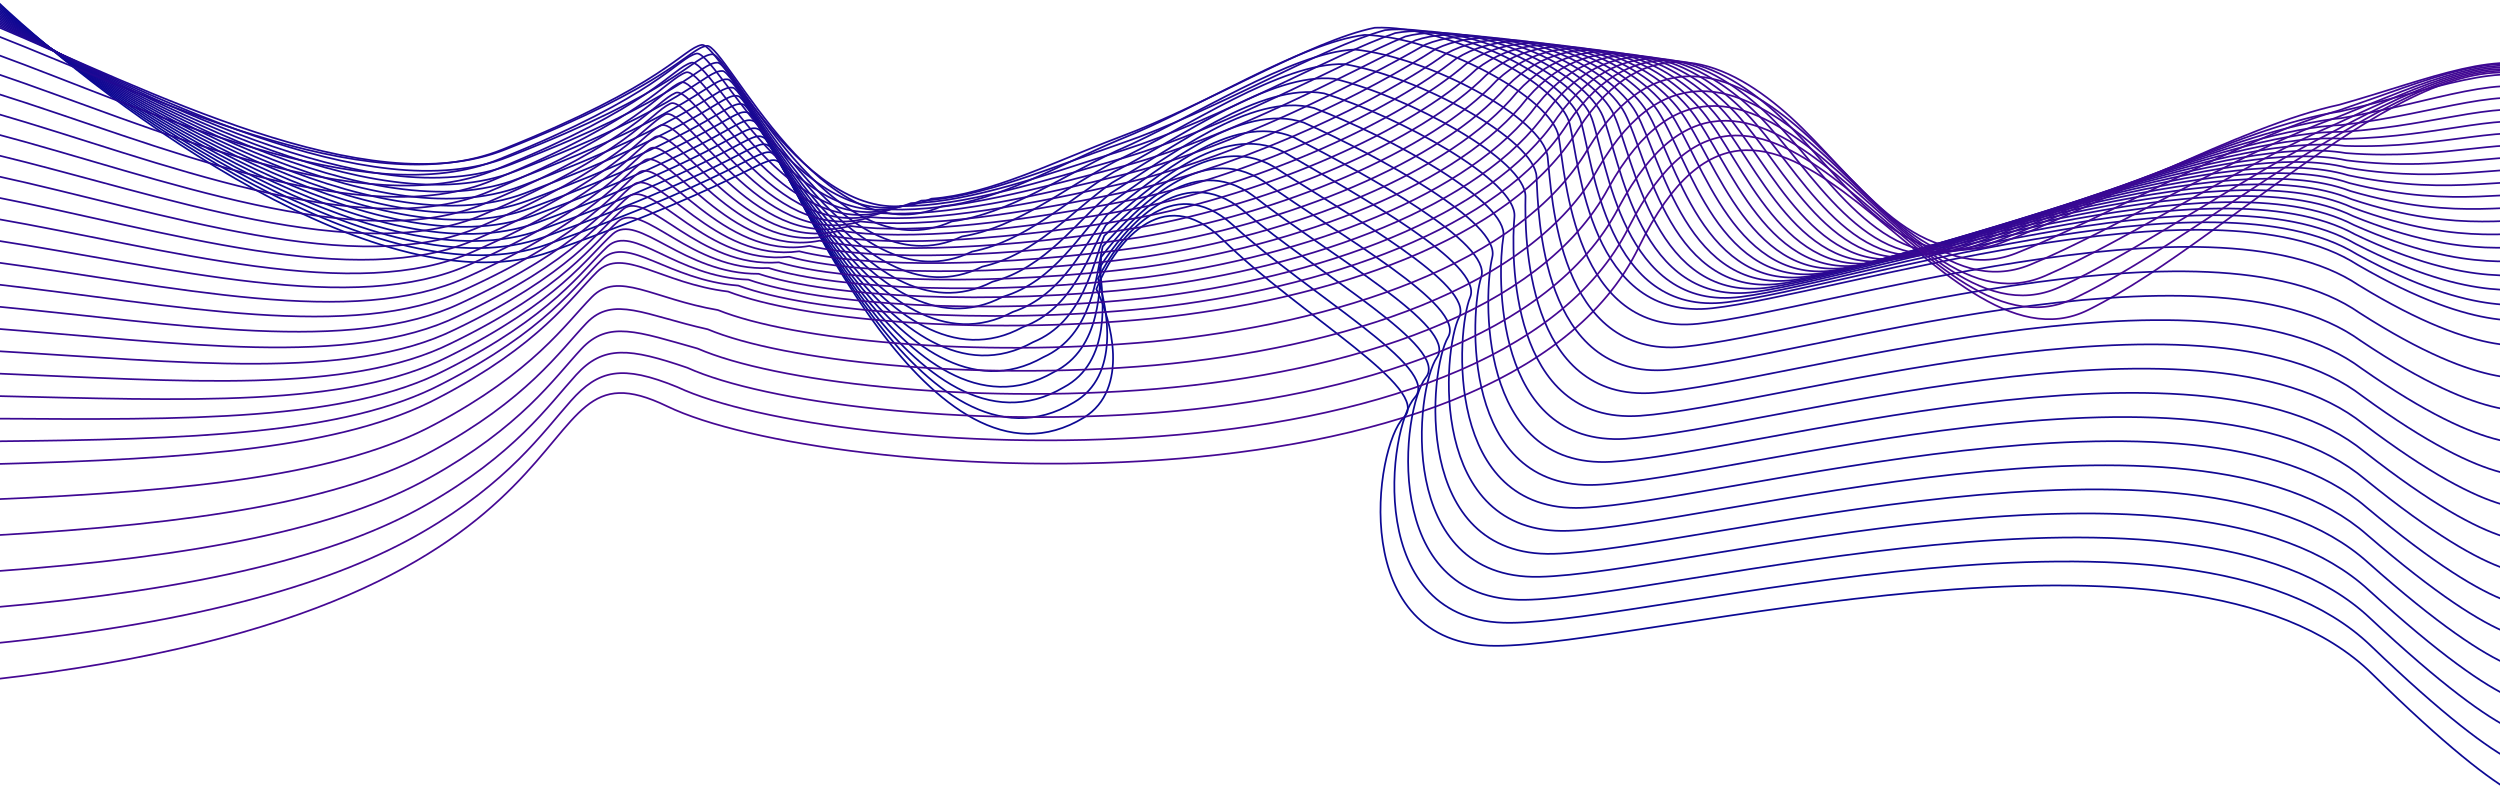 <svg width="1440" height="463" viewBox="0 0 1440 463" fill="none" xmlns="http://www.w3.org/2000/svg">
<path d="M-1.438 1C64.704 63.167 221.005 179 317.064 145C437.139 102.5 441.718 86.5 449.35 94C456.981 101.5 536.353 294 624.373 240.5C650.83 224.1 640.146 184.333 631.496 166.5C640.994 142.5 668.842 103.2 704.253 138C748.518 181.5 825.345 224 808.555 240.5C791.765 257 775.484 372 861.47 372C947.455 372 1260.36 284 1366.19 388C1450.85 471.2 1469.3 467.667 1467.95 455.5" stroke="#0B0893"/>
<path d="M-5 391.5C368.452 349 293.151 190 384.224 234C475.298 278 865.54 303 943.893 142.5C1022.25 -18 1115.36 222 1202.87 178.5C1290.38 135 1402.82 9.5 1471 49.5" stroke="#450893"/>
<path d="M-1.525 1.994C66.04 62.298 220.348 174.645 315.225 140.786C433.53 98.635 438.497 82.309 446.337 89.172C454.177 96.036 531.902 283.648 618.516 231.811C645.438 216.347 637.949 177.971 632.407 160.37C644.569 136.753 674.595 97.585 710.098 129.579C754.239 170.061 830.238 212.009 814.931 228.948C799.624 245.887 784.841 359.28 869.796 358.75C954.752 358.219 1261.25 271.335 1365.65 372.023C1449.41 452.417 1468.51 448.449 1468.02 437.067" stroke="#0C0893"/>
<path d="M-1.612 2.987C67.376 61.43 219.692 170.291 313.385 136.573C429.922 94.769 435.276 78.119 443.324 84.345C451.372 90.571 527.451 273.296 612.659 223.121C640.047 208.595 635.753 171.609 633.317 154.24C648.144 131.006 680.348 91.97 715.943 121.158C759.96 158.621 835.13 200.018 821.306 217.396C807.482 234.774 794.198 346.56 878.123 345.5C962.049 344.439 1262.13 258.67 1365.12 356.045C1447.97 433.635 1467.72 429.231 1468.1 418.634" stroke="#0E0893"/>
<path d="M-1.699 3.981C68.713 60.562 219.036 165.936 311.546 132.359C426.313 90.904 432.055 73.928 440.311 79.517C448.568 85.107 523 262.944 606.801 214.432C634.655 200.842 633.556 165.247 634.228 148.111C651.719 125.258 686.101 86.355 721.788 112.737C765.68 147.182 840.023 188.027 827.682 205.844C815.34 223.661 803.554 333.841 886.45 332.249C969.345 330.658 1263.01 246.005 1364.58 340.068C1446.53 414.852 1466.93 410.013 1468.17 400.2" stroke="#0F0893"/>
<path d="M-1.786 4.975C70.049 59.694 218.38 161.582 309.707 128.145C422.705 87.038 428.834 69.737 437.299 74.69C445.763 79.643 518.549 252.592 600.944 205.743C629.263 193.089 631.36 158.885 635.139 141.981C655.294 119.511 691.854 80.74 727.633 104.316C771.401 135.743 844.915 176.036 834.057 194.292C823.199 212.548 812.911 321.121 894.777 318.999C976.642 316.877 1263.9 233.34 1364.04 324.09C1445.09 396.07 1466.14 390.796 1468.25 381.767" stroke="#100893"/>
<path d="M-1.873 5.968C71.385 58.826 217.724 157.227 307.867 123.932C419.097 83.173 425.613 65.547 434.286 69.862C442.959 74.178 514.098 242.241 595.087 197.054C623.871 185.337 629.163 152.523 636.049 135.851C658.869 113.764 697.607 75.126 733.478 95.895C777.122 124.304 849.808 164.044 840.432 182.74C831.057 201.435 822.268 308.401 903.103 305.749C983.939 303.096 1264.78 220.676 1363.51 308.113C1443.65 377.287 1465.35 371.578 1468.32 363.334" stroke="#120893"/>
<path d="M-1.96 6.962C72.721 57.958 217.068 152.872 306.028 119.718C415.488 79.307 422.392 61.356 431.273 65.035C440.154 68.714 509.647 231.889 589.23 188.364C618.479 177.584 626.967 146.161 636.96 129.721C662.444 108.017 703.36 69.511 739.323 87.474C782.843 112.864 854.7 152.053 846.808 171.188C838.915 190.322 831.625 295.681 911.43 292.498C991.236 289.316 1265.67 208.011 1362.97 292.136C1442.2 358.505 1464.56 352.36 1468.39 344.901" stroke="#130893"/>
<path d="M-2.047 7.956C74.057 57.09 216.412 148.518 304.189 115.504C411.88 75.442 419.171 57.166 428.26 60.208C437.35 63.25 505.197 221.537 583.372 179.675C613.087 169.831 624.77 139.799 637.87 123.591C666.019 102.27 709.113 63.896 745.168 79.053C788.564 101.425 859.593 140.062 853.183 159.635C846.774 179.209 840.981 282.962 919.757 279.248C998.533 275.535 1266.55 195.346 1362.43 276.158C1440.76 339.722 1463.77 333.143 1468.47 326.468" stroke="#150893"/>
<path d="M-2.133 8.949C75.393 56.221 215.756 144.163 302.349 111.291C408.271 71.577 415.95 52.975 425.248 55.38C434.545 57.785 500.746 211.185 577.515 170.986C607.695 162.078 622.574 133.437 638.781 117.461C669.594 96.522 714.866 58.281 751.012 70.632C794.284 89.986 864.485 128.071 859.558 148.083C854.632 168.096 850.338 270.242 928.084 265.998C1005.83 261.754 1267.43 182.681 1361.9 260.181C1439.32 320.939 1462.98 313.925 1468.54 308.035" stroke="#160893"/>
<path d="M-2.22 9.943C76.729 55.353 215.1 139.809 300.51 107.077C404.663 67.711 412.729 48.784 422.235 50.553C431.74 52.321 496.295 200.833 571.658 162.296C602.303 154.326 620.377 127.075 639.691 111.332C673.169 90.775 720.619 52.666 756.857 62.211C800.005 78.546 869.377 116.08 865.934 136.531C862.49 156.982 859.695 257.522 936.411 252.748C1013.13 247.973 1268.32 170.016 1361.36 244.204C1437.88 302.157 1462.19 294.707 1468.62 289.601" stroke="#180893"/>
<path d="M-2.307 10.937C78.065 54.485 214.444 135.454 298.67 102.863C401.054 63.846 409.508 44.594 419.222 45.725C428.936 46.856 491.844 190.481 565.8 153.607C596.911 146.573 618.181 120.713 640.602 105.202C676.744 85.028 726.372 47.051 762.702 53.79C805.726 67.107 874.27 104.089 872.309 124.979C870.349 145.869 869.052 244.802 944.737 239.497C1020.42 234.193 1269.2 157.351 1360.82 228.226C1436.44 283.374 1461.4 275.489 1468.69 271.168" stroke="#190893"/>
<path d="M-2.394 11.93C79.401 53.617 213.788 131.1 296.831 98.65C397.446 59.98 406.287 40.403 416.209 40.898C426.131 41.392 487.393 180.129 559.943 144.918C591.519 138.82 615.984 114.351 641.512 99.072C680.318 79.281 732.125 41.436 768.547 45.369C811.447 55.668 879.162 92.098 878.685 113.427C878.207 134.756 878.408 232.083 953.064 226.247C1027.72 220.412 1270.09 144.686 1360.29 212.249C1435 264.592 1460.61 256.272 1468.77 252.735" stroke="#1A0893"/>
<path d="M-2.481 12.924C80.737 52.749 213.132 126.745 294.992 94.436C393.838 56.115 403.066 36.212 413.197 36.07C423.327 35.928 482.942 169.777 554.086 136.229C586.127 131.068 613.788 107.989 642.423 92.942C683.894 73.534 737.878 35.821 774.392 36.948C817.168 44.229 884.055 80.107 885.06 101.875C886.065 123.643 887.765 219.363 961.391 212.997C1035.02 206.631 1270.97 132.021 1359.75 196.271C1433.56 245.809 1459.82 237.054 1468.84 234.302" stroke="#1C0893"/>
<path d="M-2.568 13.917C82.073 51.881 212.476 122.39 293.152 90.222C390.229 52.249 399.845 32.022 410.184 31.243C420.522 30.463 478.491 159.426 548.229 127.539C580.735 123.315 611.592 101.627 643.334 86.812C687.469 67.786 743.631 30.206 780.237 28.527C822.888 32.789 888.947 68.116 891.435 90.323C893.923 112.53 897.122 206.643 969.718 199.747C1042.31 192.85 1271.86 119.356 1359.21 180.294C1432.11 227.027 1459.03 217.836 1468.92 215.869" stroke="#1D0893"/>
<path d="M-2.655 14.911C83.409 51.013 211.82 118.036 291.313 86.009C386.621 48.384 396.624 27.831 407.171 26.415C417.718 24.999 474.04 149.074 542.371 118.85C575.343 115.562 609.395 95.265 644.244 80.682C691.043 62.039 749.384 24.592 786.082 20.106C828.609 21.35 893.84 56.124 897.811 78.771C901.782 101.417 906.479 193.923 978.044 186.496C1049.61 179.07 1272.74 106.692 1358.68 164.317C1430.67 208.244 1458.24 198.618 1468.99 197.435" stroke="#1F0893"/>
<path d="M-2.741 20.191C84.746 54.43 211.164 117.967 289.474 86.081C383.012 48.804 393.403 27.926 404.158 25.873C414.913 23.821 469.589 143.008 536.514 114.447C569.951 112.095 607.199 93.189 645.155 78.838C694.618 60.578 755.137 23.262 791.927 15.971C834.33 14.197 898.732 48.419 904.186 71.505C909.64 94.59 915.836 185.489 986.371 177.532C1056.91 169.575 1273.62 98.312 1358.14 152.625C1429.23 193.747 1457.45 183.686 1469.06 183.288" stroke="#200893"/>
<path d="M-2.828 30.993C86.082 63.371 210.508 123.421 287.634 91.676C379.404 54.748 390.182 33.544 401.145 30.855C412.109 28.165 465.139 142.464 530.657 115.566C564.559 114.151 605.002 96.635 646.065 82.517C698.193 64.639 760.89 27.456 797.771 17.359C840.051 12.566 903.625 46.237 910.562 69.761C917.498 93.286 925.192 182.578 994.698 174.09C1064.2 165.603 1274.51 95.456 1357.6 146.456C1427.79 184.773 1456.66 174.277 1469.14 174.664" stroke="#210893"/>
<path d="M-2.915 42.107C87.418 72.623 209.852 129.187 285.795 97.582C375.796 61.002 386.961 39.474 398.133 36.147C409.304 32.821 460.688 142.233 524.799 116.997C559.168 116.519 602.806 100.393 646.976 86.507C701.768 69.012 766.643 31.962 803.616 19.058C845.771 11.247 908.517 44.366 916.937 68.329C925.357 92.293 934.549 179.979 1003.02 170.96C1071.5 161.942 1275.39 92.912 1357.07 140.599C1426.35 176.111 1455.87 165.18 1469.21 166.351" stroke="#230893"/>
<path d="M-3.002 53.489C88.754 82.144 209.196 135.221 283.956 103.757C372.187 67.526 383.74 45.672 395.12 41.709C406.499 37.745 456.237 142.27 518.942 118.696C553.776 119.155 600.609 104.42 647.886 90.767C705.343 73.654 772.396 36.736 809.461 21.026C851.492 10.197 913.409 42.764 923.312 67.166C933.215 91.568 943.906 177.648 1011.35 168.099C1078.8 158.55 1276.28 90.635 1356.53 135.011C1424.91 167.717 1455.08 156.351 1469.29 158.306" stroke="#240893"/>
<path d="M-3.089 65.105C90.09 91.897 208.54 141.488 282.116 110.166C368.579 74.282 380.519 52.103 392.107 47.503C403.695 42.903 451.786 142.54 513.085 120.629C548.384 122.024 598.413 108.68 648.797 95.259C708.918 78.529 778.15 41.743 815.306 23.227C857.213 9.379 918.302 41.395 929.688 66.236C941.073 91.077 953.263 175.55 1019.68 165.471C1086.09 155.391 1277.16 88.593 1355.99 129.655C1423.47 159.557 1454.29 147.755 1469.36 150.495" stroke="#260893"/>
<path d="M-3.176 76.923C91.426 101.854 207.884 147.959 280.277 116.777C364.97 81.242 377.299 58.738 389.094 53.501C400.89 48.264 447.335 143.013 507.228 122.765C542.992 125.097 596.216 113.143 649.707 99.954C712.493 83.606 783.903 46.953 821.151 25.631C862.934 8.765 923.194 40.228 936.063 65.509C948.932 90.789 962.619 173.655 1028.01 163.045C1093.39 152.436 1278.04 86.753 1355.45 124.503C1422.02 151.599 1453.5 139.362 1469.44 142.887" stroke="#270893"/>
<path d="M-3.263 88.919C92.762 111.988 207.228 154.606 278.437 123.566C361.362 88.379 374.078 65.549 386.082 59.675C398.086 53.801 442.884 143.663 501.37 125.078C537.6 128.346 594.02 117.783 650.618 104.826C716.068 88.861 789.656 52.34 826.996 28.212C868.655 8.328 928.087 39.239 942.438 64.959C956.79 90.678 971.976 171.938 1036.33 160.797C1100.69 149.657 1278.93 85.09 1354.92 119.527C1420.58 143.819 1452.71 131.147 1469.51 135.456" stroke="#290893"/>
<path d="M-3.35 101.071C94.098 122.278 206.571 161.409 276.598 130.51C357.754 95.671 370.857 72.516 383.069 66.006C395.281 59.495 438.433 144.469 495.513 127.546C532.208 131.751 591.823 122.579 651.528 109.854C719.643 94.272 795.409 57.883 832.841 30.949C874.375 8.046 932.979 38.406 948.814 64.564C964.648 90.723 981.333 170.375 1044.66 158.705C1107.98 147.034 1279.81 83.583 1354.38 114.708C1419.14 136.194 1451.92 123.087 1469.59 128.18" stroke="#2A0893"/>
<path d="M-3.436 113.359C95.434 132.704 205.915 168.349 274.759 137.591C354.145 103.1 367.636 79.62 380.056 72.473C392.477 65.325 433.982 145.412 489.656 130.152C526.816 135.293 589.627 127.511 652.439 115.019C723.218 99.819 801.162 63.562 838.686 33.822C880.096 7.902 937.872 37.709 955.189 64.307C972.507 90.905 990.69 168.95 1052.99 156.749C1115.28 144.548 1280.7 82.213 1353.84 110.025C1417.7 128.706 1451.13 115.164 1469.66 121.042" stroke="#2B0893"/>
<path d="M-3.523 125.768C96.77 143.252 205.259 175.41 272.919 144.792C350.537 110.65 364.415 86.845 377.043 79.061C389.672 71.276 429.532 146.475 483.798 132.878C521.424 138.956 587.43 132.565 653.35 120.304C726.793 105.487 806.915 69.363 844.531 36.817C885.817 7.878 942.764 37.134 961.565 64.17C980.365 91.207 1000.05 167.646 1061.31 154.914C1122.58 142.183 1281.58 80.963 1353.31 105.463C1416.26 121.339 1450.34 107.361 1469.73 114.024" stroke="#2D0893"/>
<path d="M-3.61 138.284C98.106 153.906 204.603 182.578 271.08 152.101C346.928 118.307 361.194 94.177 374.031 85.755C386.868 77.334 425.081 147.646 477.941 135.711C516.032 142.725 585.234 137.725 654.26 125.697C730.368 111.263 812.668 75.271 850.375 39.918C891.538 7.961 947.657 36.665 967.94 64.141C988.223 91.616 1009.4 166.449 1069.64 153.186C1129.87 139.924 1282.47 79.821 1352.77 101.008C1414.82 114.078 1449.55 99.666 1469.81 107.113" stroke="#2E0893"/>
<path d="M-3.697 150.895C99.443 164.655 203.947 189.841 269.241 159.505C343.32 126.059 357.973 101.604 371.018 92.546C384.063 83.487 420.63 148.912 472.084 138.639C510.64 146.59 583.037 142.981 655.171 131.185C733.943 117.133 818.421 81.273 856.22 43.115C897.258 8.139 952.549 36.292 974.315 64.206C996.082 92.121 1018.76 165.346 1077.97 151.554C1137.17 137.761 1283.35 78.773 1352.23 96.648C1413.38 106.914 1448.76 92.066 1469.88 100.298" stroke="#300893"/>
<path d="M-3.784 163.591C100.779 175.49 203.291 197.189 267.401 166.994C339.711 133.896 354.752 109.116 368.005 99.421C381.259 89.725 416.179 150.262 466.226 141.652C505.248 150.54 580.841 148.321 656.081 136.757C737.518 123.088 824.174 87.361 862.065 46.396C902.979 8.402 957.442 36.003 980.691 64.357C1003.94 92.71 1028.12 164.329 1086.29 150.006C1144.47 135.683 1284.23 77.811 1351.7 92.373C1411.94 99.833 1447.97 84.551 1469.96 93.567" stroke="#310893"/>
<path d="M-3.871 176.363C102.115 186.4 202.635 204.613 265.562 174.558C336.103 141.809 351.531 116.703 364.992 106.371C378.454 96.039 411.728 151.688 460.369 144.741C499.856 154.566 578.644 153.737 656.992 142.406C741.093 129.119 829.927 93.524 867.91 49.754C908.7 8.741 962.334 35.79 987.066 64.583C1011.8 93.376 1037.47 163.388 1094.62 148.534C1151.77 133.68 1285.12 76.924 1351.16 88.174C1410.49 92.829 1447.18 77.111 1470.03 86.912" stroke="#320893"/>
<path d="M-3.958 189.203C103.451 197.378 201.979 212.104 263.723 182.191C332.495 149.79 348.31 124.359 361.98 113.39C375.649 102.421 407.277 153.183 454.512 147.898C494.464 158.659 576.448 159.221 657.902 148.122C744.668 135.218 835.68 99.756 873.755 53.179C914.421 9.148 967.226 35.645 993.442 64.877C1019.66 94.109 1046.83 162.514 1102.95 147.13C1159.06 131.746 1286 76.106 1350.62 84.043C1409.05 85.893 1446.39 69.74 1470.11 80.325" stroke="#340893"/>
<path d="M-4.044 202.104C104.787 208.417 201.323 219.657 261.883 189.885C328.886 157.832 345.089 132.076 358.967 120.47C372.845 108.864 402.826 154.738 448.655 151.116C489.072 162.814 574.251 164.767 658.813 153.9C748.243 141.379 841.433 106.048 879.6 56.665C920.142 9.616 972.119 35.562 999.817 65.232C1027.51 94.903 1056.19 161.702 1111.27 145.787C1166.36 129.873 1286.89 75.348 1350.09 79.973C1407.61 79.018 1445.6 62.429 1470.18 73.799" stroke="#350893"/>
<path d="M-4.131 215.06C106.123 219.512 200.667 227.265 260.044 197.634C325.278 165.929 341.868 139.848 355.954 127.605C370.04 115.363 398.375 156.349 442.797 154.39C483.68 167.024 572.055 170.367 659.723 159.733C751.818 147.594 847.186 112.396 885.445 60.207C925.862 10.14 977.011 35.533 1006.19 65.643C1035.37 95.752 1065.54 160.945 1119.6 144.499C1173.66 128.054 1287.77 74.646 1349.55 75.958C1406.17 72.198 1444.81 55.174 1470.26 67.329" stroke="#370893"/>
<path d="M-4.218 228.066C107.459 230.656 200.011 234.923 258.204 205.432C321.669 174.076 338.647 147.669 352.941 134.79C367.236 121.911 393.924 158.01 436.94 157.713C478.289 171.284 569.858 176.018 660.634 165.615C755.393 153.859 852.939 118.793 891.29 63.798C931.583 10.713 981.904 35.554 1012.57 66.103C1043.23 96.652 1074.9 160.237 1127.93 143.262C1180.95 126.286 1288.65 73.993 1349.01 71.993C1404.73 65.427 1444.02 47.969 1470.33 60.908" stroke="#380893"/>
<path d="M-4.305 241.118C108.795 241.845 199.355 242.626 256.365 213.276C318.061 182.268 335.426 155.536 349.929 142.02C364.431 128.504 389.474 159.715 431.083 161.081C472.897 175.588 567.662 181.713 661.544 171.543C758.968 160.169 858.692 125.236 897.134 67.435C937.304 11.331 986.796 35.621 1018.94 66.608C1051.09 97.596 1084.26 159.575 1136.25 142.069C1188.25 124.563 1289.54 73.386 1348.48 68.073C1403.29 58.702 1443.23 40.809 1470.4 54.532" stroke="#3A0893"/>
<path d="M-4.392 254.21C110.131 253.076 198.699 250.37 254.526 221.161C314.453 190.501 332.205 163.444 346.916 149.291C361.627 135.138 385.023 161.462 425.225 164.49C467.505 179.934 565.465 187.45 662.455 177.512C762.543 166.521 864.445 131.719 902.979 71.112C943.025 11.99 991.689 35.728 1025.32 67.155C1058.95 98.582 1093.61 158.954 1144.58 140.917C1195.55 122.88 1290.42 72.819 1347.94 64.194C1401.85 52.018 1442.44 33.689 1470.48 48.197" stroke="#3B0893"/>
<path d="M-4.479 267.339C111.467 264.343 198.043 258.151 252.686 229.083C310.844 198.771 328.984 171.389 343.903 156.599C358.822 141.809 380.572 163.246 419.368 167.937C462.113 184.317 563.269 193.223 663.366 183.517C766.118 172.909 870.198 138.24 908.824 74.827C948.746 12.687 996.581 35.873 1031.69 67.739C1066.81 99.604 1102.97 158.37 1152.91 139.803C1202.84 121.235 1291.31 72.29 1347.4 60.353C1400.4 45.371 1441.65 26.607 1470.55 41.9" stroke="#3C0893"/>
<path d="M-4.566 287.67C112.804 282.812 197.387 273.133 250.847 244.206C307.236 214.243 325.763 186.535 340.89 171.109C356.018 155.682 376.121 172.231 413.511 178.584C456.721 195.901 561.072 206.198 664.276 196.724C769.693 186.499 875.951 151.962 914.669 85.743C954.466 20.584 1001.47 43.218 1038.07 75.523C1074.66 107.828 1112.33 164.987 1161.23 145.889C1210.14 126.792 1292.19 78.962 1346.87 63.712C1398.96 45.926 1440.86 26.727 1470.63 42.804" stroke="#3E0893"/>
<path d="M-4.653 308.435C114.14 301.716 196.731 288.551 249.008 259.765C303.627 230.149 322.542 202.117 337.878 186.053C353.213 169.99 371.67 181.651 407.654 189.667C451.329 207.921 558.876 219.608 665.187 210.367C773.268 200.524 881.704 166.119 920.514 97.094C960.187 28.917 1006.37 50.999 1044.44 83.743C1082.52 116.487 1121.68 172.039 1169.56 152.411C1217.44 132.783 1293.08 86.07 1346.33 67.507C1397.52 46.915 1440.07 27.281 1470.7 44.143" stroke="#3F0893"/>
<path d="M-4.739 329.201C115.476 320.62 196.075 303.968 247.168 275.323C300.019 246.056 319.321 217.699 334.865 200.998C350.409 184.298 367.219 191.071 401.796 200.75C445.937 219.94 556.679 233.018 666.097 224.009C776.843 214.549 887.458 180.277 926.359 108.445C965.908 37.25 1011.26 58.781 1050.82 91.963C1090.38 125.146 1131.04 179.092 1177.89 158.933C1224.73 138.774 1293.96 93.177 1345.79 71.302C1396.08 47.905 1439.28 27.835 1470.78 45.482" stroke="#410893"/>
<path d="M-4.826 349.967C116.812 339.524 195.419 319.386 245.329 290.882C296.411 261.963 316.1 233.28 331.852 215.943C347.604 198.606 362.768 200.492 395.939 211.833C440.545 231.96 554.483 246.429 667.008 237.652C780.418 228.574 893.21 194.434 932.204 119.797C971.629 45.583 1016.15 66.562 1057.2 100.184C1098.24 133.806 1140.4 186.144 1186.21 165.455C1232.03 144.766 1294.84 100.284 1345.26 75.097C1394.64 48.895 1438.49 28.39 1470.85 46.821" stroke="#420893"/>
<path d="M-4.913 370.734C118.148 358.429 194.763 334.804 243.489 306.441C292.802 277.871 312.879 248.862 328.839 230.888C344.799 212.914 358.317 209.913 390.082 222.917C435.153 243.98 552.286 259.839 667.918 251.295C783.993 242.599 898.964 208.592 938.049 131.148C977.35 53.917 1021.04 74.343 1063.57 108.404C1106.1 142.465 1149.75 193.197 1194.54 171.978C1239.33 150.758 1295.73 107.392 1344.72 78.892C1393.2 49.885 1437.7 28.945 1470.93 48.16" stroke="#440893"/>
</svg>
